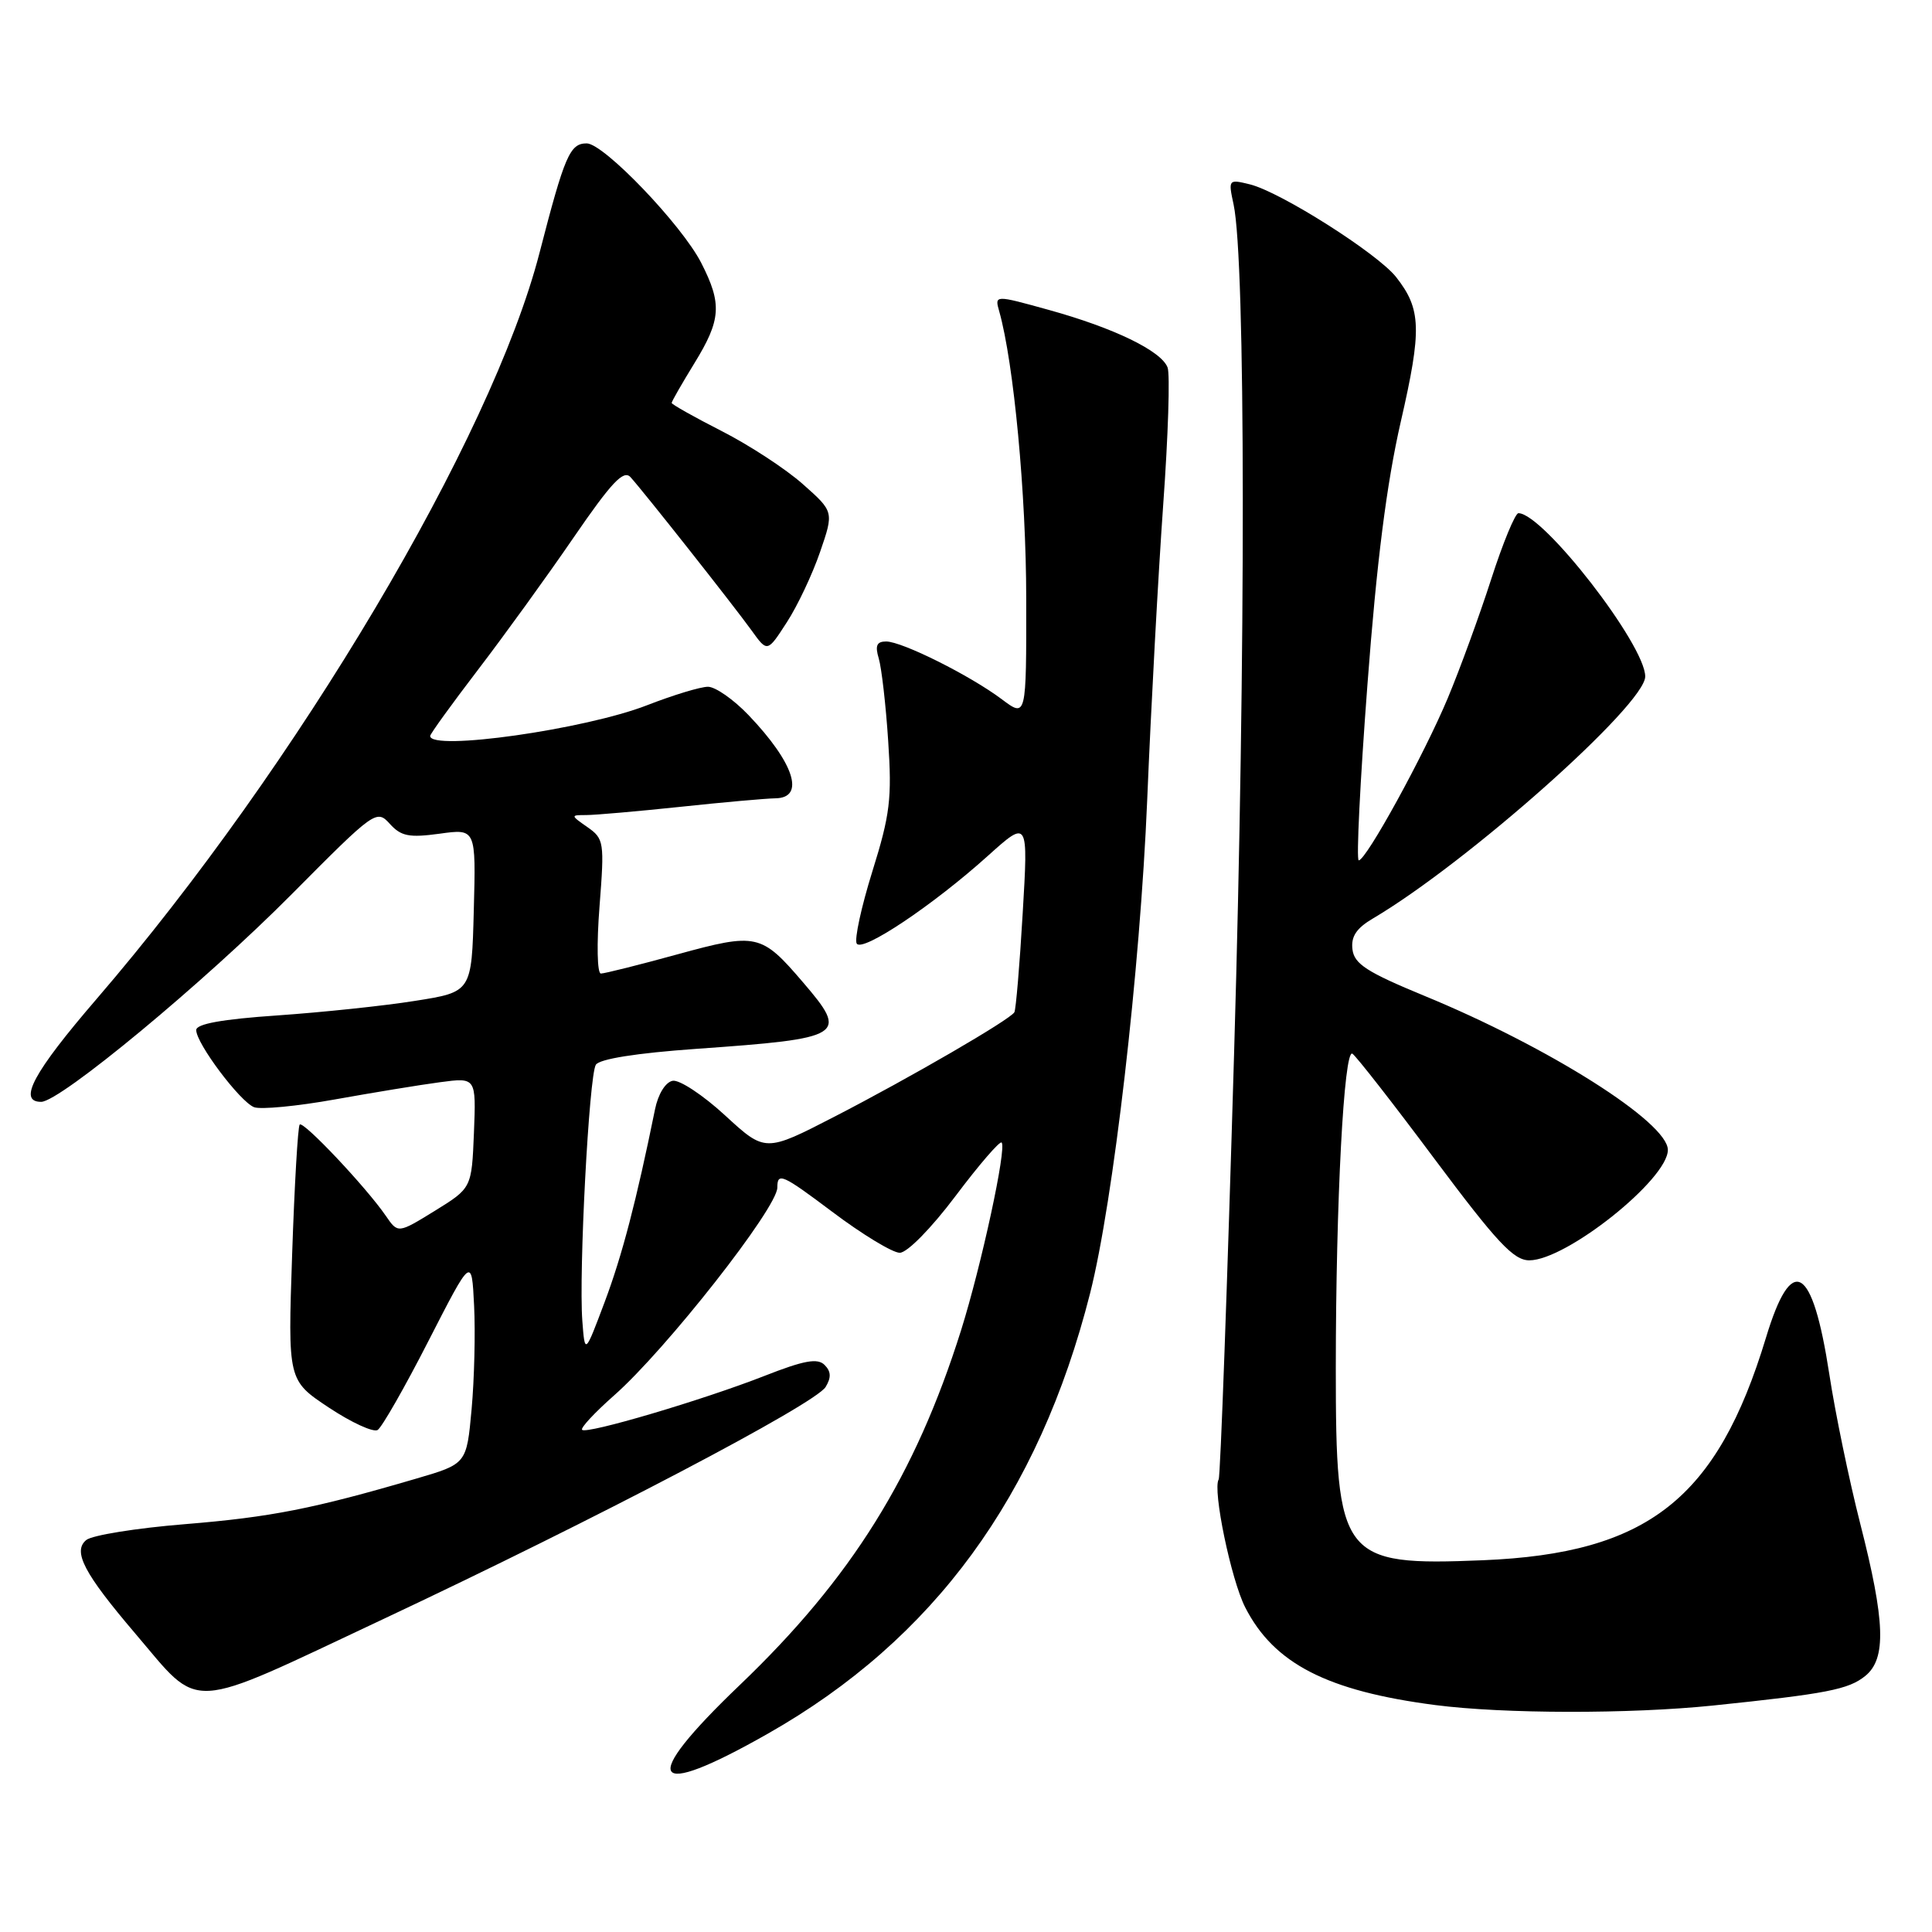 <?xml version="1.0" encoding="UTF-8" standalone="no"?>
<!DOCTYPE svg PUBLIC "-//W3C//DTD SVG 1.1//EN" "http://www.w3.org/Graphics/SVG/1.1/DTD/svg11.dtd" >
<svg xmlns="http://www.w3.org/2000/svg" xmlns:xlink="http://www.w3.org/1999/xlink" version="1.1" viewBox="0 0 256 256">
 <g >
 <path fill="currentColor"
d=" M 101.78 229.70 C 123.73 217.23 137.63 198.22 144.44 171.38 C 147.52 159.23 151.07 128.53 152.01 106.00 C 152.52 93.62 153.48 76.03 154.13 66.89 C 154.79 57.75 155.05 49.56 154.71 48.69 C 153.87 46.49 147.59 43.45 138.99 41.07 C 131.78 39.07 131.78 39.07 132.41 41.28 C 134.33 48.11 135.97 65.48 135.98 79.30 C 136.00 95.10 136.00 95.10 132.75 92.66 C 128.54 89.50 119.53 85.00 117.42 85.00 C 116.17 85.00 115.93 85.55 116.44 87.25 C 116.81 88.49 117.38 93.41 117.69 98.19 C 118.20 105.81 117.94 107.95 115.59 115.47 C 114.12 120.19 113.19 124.49 113.52 125.03 C 114.25 126.22 123.61 119.96 130.87 113.43 C 136.25 108.59 136.25 108.59 135.51 121.05 C 135.11 127.90 134.61 133.78 134.41 134.13 C 133.82 135.12 120.63 142.78 110.60 147.95 C 101.40 152.69 101.40 152.69 96.08 147.80 C 93.15 145.10 90.02 143.04 89.13 143.21 C 88.18 143.39 87.20 144.97 86.79 147.01 C 84.32 159.14 82.44 166.35 80.13 172.50 C 77.50 179.50 77.50 179.50 77.16 175.00 C 76.68 168.58 78.05 142.54 78.95 141.09 C 79.42 140.32 84.33 139.54 92.24 138.98 C 111.92 137.59 112.47 137.24 106.41 130.17 C 100.88 123.71 100.29 123.57 89.75 126.46 C 84.66 127.86 80.10 129.00 79.62 129.00 C 79.13 129.00 79.05 125.08 79.44 120.10 C 80.10 111.58 80.04 111.14 77.84 109.60 C 75.59 108.03 75.59 108.00 77.67 108.00 C 78.84 108.00 84.45 107.51 90.14 106.91 C 95.84 106.30 101.51 105.80 102.75 105.78 C 106.74 105.73 105.24 101.09 99.18 94.75 C 97.21 92.69 94.79 91.00 93.81 91.00 C 92.82 91.00 89.20 92.10 85.76 93.44 C 77.54 96.65 57.00 99.56 57.00 97.52 C 57.00 97.25 59.85 93.31 63.32 88.77 C 66.80 84.22 72.51 76.33 76.01 71.22 C 81.02 63.92 82.62 62.22 83.54 63.22 C 85.29 65.14 97.19 80.21 99.59 83.54 C 101.68 86.45 101.68 86.45 104.25 82.47 C 105.67 80.29 107.65 76.09 108.66 73.15 C 110.50 67.80 110.50 67.80 106.38 64.15 C 104.12 62.14 99.28 58.98 95.63 57.12 C 91.98 55.26 89.00 53.58 89.00 53.39 C 89.00 53.19 90.35 50.84 92.00 48.15 C 95.55 42.38 95.70 40.28 92.92 34.84 C 90.34 29.79 80.00 19.00 77.74 19.00 C 75.51 19.00 74.82 20.61 71.49 33.50 C 65.15 58.07 39.36 101.51 12.79 132.38 C 4.44 142.08 2.32 146.00 5.45 146.00 C 7.96 146.00 27.05 130.18 38.68 118.46 C 49.65 107.41 49.90 107.23 51.65 109.16 C 53.14 110.81 54.20 111.02 58.25 110.47 C 63.07 109.80 63.07 109.80 62.78 120.62 C 62.50 131.44 62.50 131.44 55.00 132.62 C 50.88 133.28 42.66 134.14 36.75 134.55 C 29.43 135.05 26.00 135.67 26.00 136.49 C 26.00 138.26 31.81 145.99 33.67 146.71 C 34.55 147.04 39.37 146.58 44.38 145.68 C 49.40 144.78 55.66 143.75 58.30 143.40 C 63.09 142.76 63.09 142.76 62.80 150.09 C 62.50 157.42 62.50 157.42 57.62 160.44 C 52.73 163.45 52.73 163.45 51.12 161.10 C 48.51 157.30 40.18 148.48 39.71 149.01 C 39.47 149.28 39.02 157.01 38.71 166.20 C 38.14 182.90 38.14 182.90 43.57 186.51 C 46.56 188.49 49.47 189.83 50.04 189.48 C 50.60 189.13 53.64 183.82 56.78 177.67 C 62.50 166.50 62.50 166.50 62.82 173.00 C 63.00 176.57 62.85 182.75 62.49 186.73 C 61.83 193.97 61.83 193.97 55.17 195.92 C 41.52 199.92 35.90 201.03 24.50 201.96 C 18.07 202.48 12.19 203.43 11.43 204.06 C 9.60 205.57 11.13 208.48 17.94 216.47 C 26.75 226.81 24.41 226.94 50.65 214.60 C 79.06 201.24 107.99 186.06 109.40 183.78 C 110.16 182.53 110.12 181.72 109.26 180.86 C 108.33 179.93 106.55 180.25 101.28 182.32 C 93.11 185.52 77.73 190.07 77.13 189.46 C 76.89 189.22 78.80 187.17 81.37 184.90 C 88.22 178.87 103.00 160.06 103.00 157.36 C 103.00 155.30 103.65 155.59 110.25 160.55 C 114.23 163.55 118.27 166.00 119.22 166.00 C 120.21 166.00 123.39 162.76 126.62 158.47 C 129.73 154.33 132.48 151.15 132.72 151.39 C 133.42 152.08 130.04 167.68 127.35 176.26 C 121.27 195.57 112.82 209.13 98.00 223.30 C 84.55 236.17 86.02 238.66 101.78 229.70 Z  M 227.00 225.99 C 242.04 224.43 244.94 223.87 247.16 222.07 C 249.97 219.79 249.81 214.87 246.48 201.85 C 245.03 196.16 243.18 187.26 242.39 182.07 C 240.16 167.55 237.41 165.97 234.00 177.25 C 227.52 198.63 218.35 205.84 196.50 206.74 C 177.72 207.51 177.00 206.56 177.00 181.28 C 177.01 159.20 178.08 138.93 179.20 139.62 C 179.69 139.93 184.60 146.21 190.10 153.59 C 198.34 164.62 200.56 167.00 202.64 167.00 C 207.54 167.00 221.00 156.27 221.00 152.37 C 221.00 148.72 205.21 138.73 188.73 131.95 C 181.14 128.82 179.45 127.73 179.21 125.82 C 178.99 124.11 179.72 123.00 181.91 121.71 C 194.43 114.32 218.00 93.37 218.00 89.64 C 218.00 85.44 204.46 68.00 201.20 68.00 C 200.77 68.00 199.14 71.94 197.59 76.75 C 196.04 81.56 193.45 88.65 191.84 92.50 C 188.67 100.07 181.02 114.00 180.04 114.00 C 179.70 114.00 180.22 103.54 181.19 90.75 C 182.42 74.40 183.74 64.05 185.61 55.88 C 188.42 43.64 188.33 40.96 184.99 36.71 C 182.52 33.58 169.67 25.43 165.62 24.43 C 162.77 23.73 162.74 23.77 163.46 27.11 C 165.05 34.58 165.09 86.31 163.53 139.34 C 162.63 170.15 161.71 195.66 161.48 196.03 C 160.65 197.38 163.13 209.34 165.00 212.99 C 168.80 220.44 175.86 224.07 190.19 225.93 C 199.22 227.10 215.95 227.13 227.00 225.99 Z "/>
</g>
</svg>